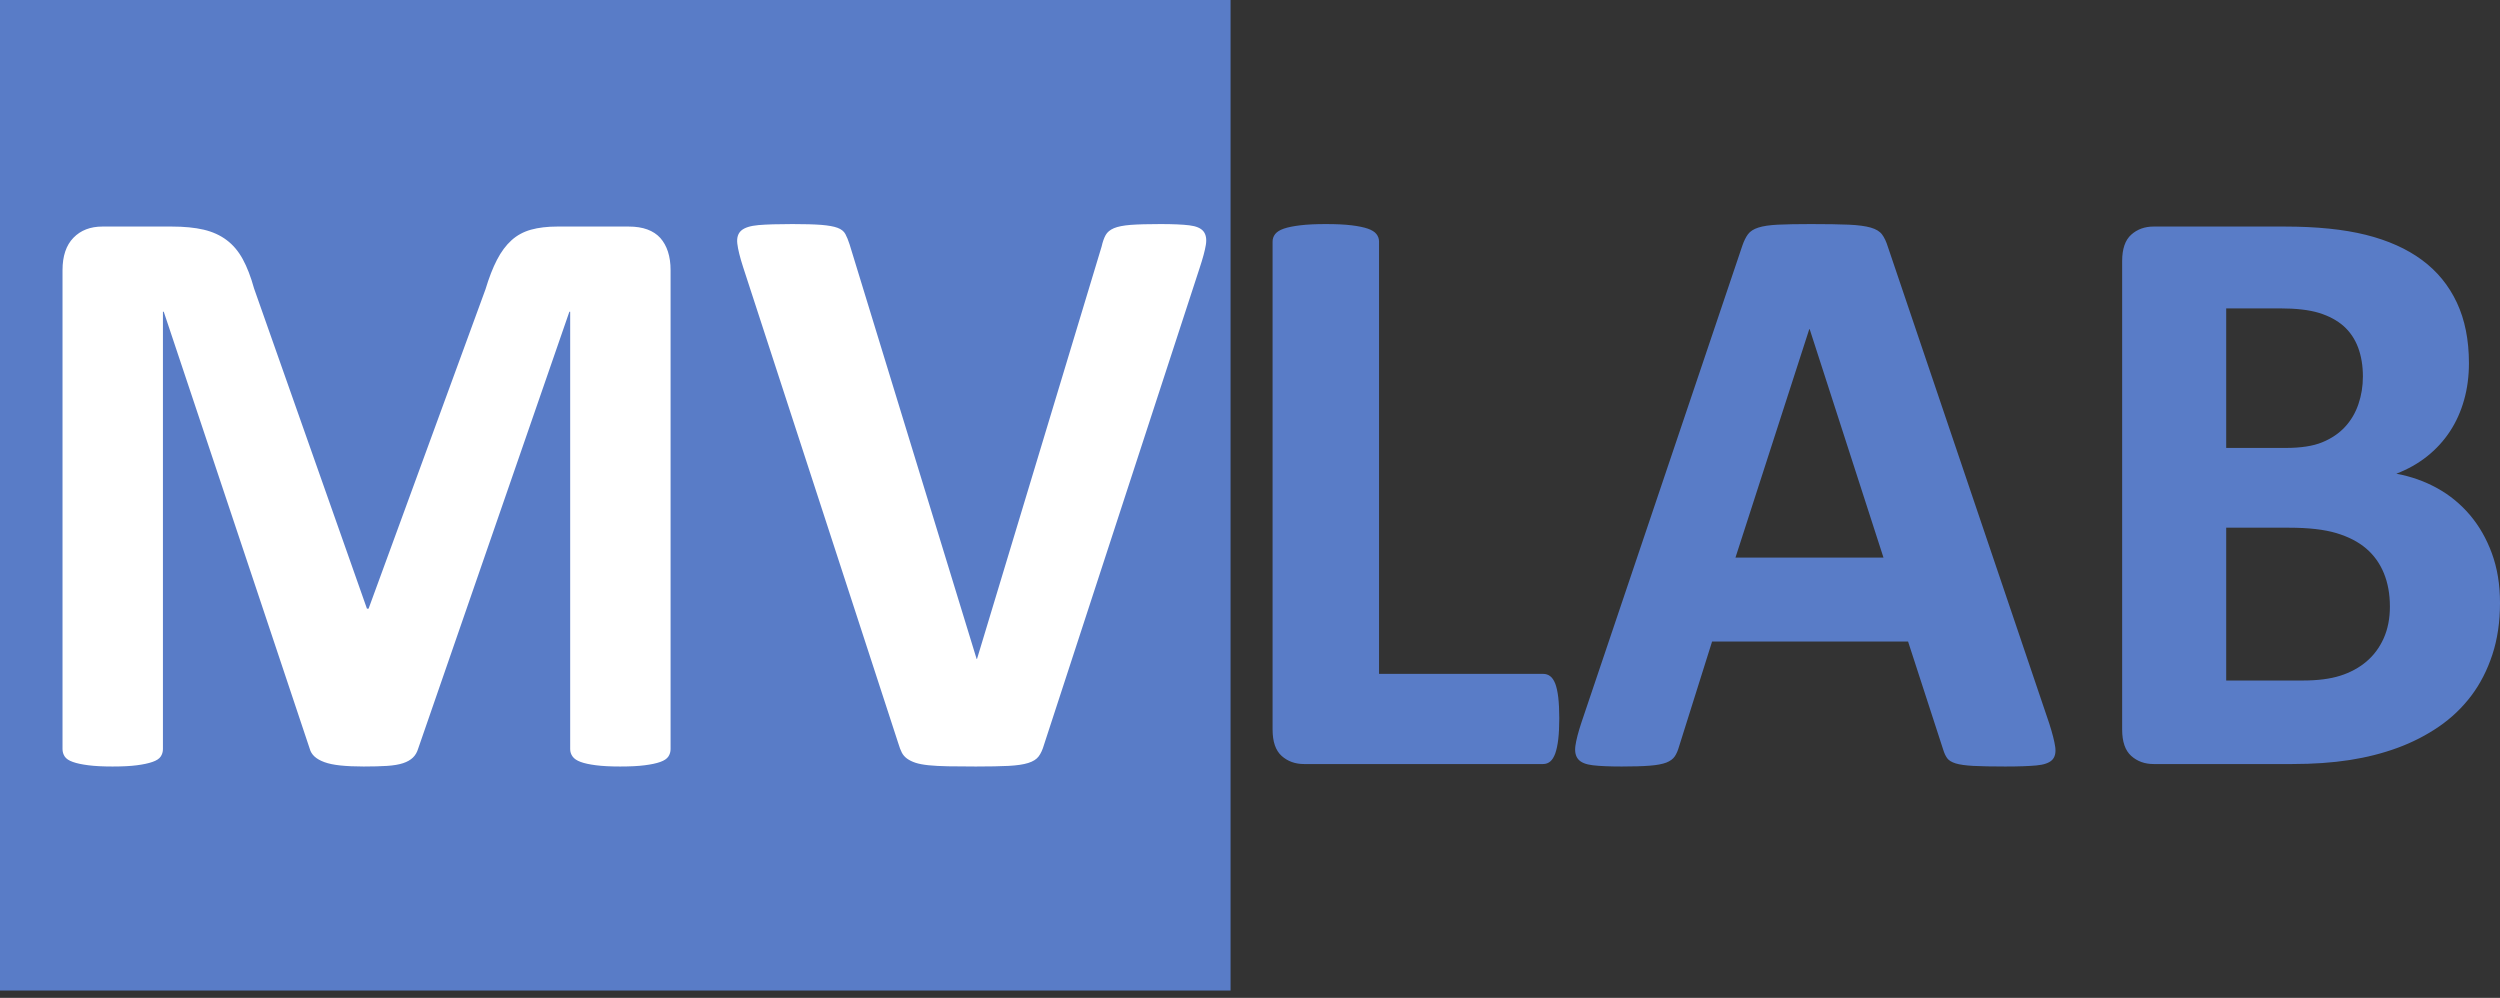<svg width="238" height="95" viewBox="0 0 238 95" fill="none" xmlns="http://www.w3.org/2000/svg">
<rect x="0" y="0" width="238" height="95" fill="#333333" stroke="none"/>
<rect x="3" y="12" width="113" height="65" fill="white"/>
<path d="M226.925 60.772C226.527 61.657 225.978 62.395 225.274 62.988C224.569 63.58 223.737 64.03 222.778 64.332C221.819 64.635 220.635 64.785 219.226 64.785H211.935V50.237H217.922C219.764 50.237 221.262 50.407 222.414 50.749C223.564 51.092 224.511 51.581 225.254 52.214C225.996 52.846 226.558 53.631 226.944 54.566C227.327 55.501 227.519 56.562 227.519 57.749C227.519 58.883 227.319 59.891 226.925 60.772ZM224.523 38.471C224.242 39.302 223.814 40.028 223.24 40.647C222.663 41.267 221.939 41.754 221.069 42.109C220.2 42.466 219.035 42.644 217.577 42.644H211.935V29.358H217.039C218.6 29.358 219.848 29.502 220.782 29.792C221.715 30.083 222.49 30.497 223.104 31.037C223.718 31.579 224.178 32.258 224.488 33.075C224.794 33.892 224.948 34.815 224.948 35.843C224.948 36.765 224.806 37.642 224.523 38.471ZM237.23 52.687C236.719 51.291 236.021 50.072 235.138 49.03C234.255 47.99 233.218 47.137 232.029 46.479C230.84 45.821 229.539 45.359 228.132 45.096C229.233 44.673 230.211 44.12 231.07 43.435C231.928 42.75 232.65 41.959 233.239 41.063C233.827 40.166 234.275 39.171 234.581 38.076C234.891 36.983 235.043 35.816 235.043 34.577C235.043 32.363 234.659 30.439 233.891 28.804C233.124 27.17 232.016 25.818 230.571 24.751C229.125 23.683 227.346 22.887 225.235 22.358C223.123 21.831 220.545 21.568 217.501 21.568H205.024C204.18 21.568 203.47 21.825 202.895 22.339C202.318 22.854 202.029 23.691 202.029 24.85V69.453C202.029 70.613 202.318 71.45 202.895 71.965C203.47 72.478 204.18 72.736 205.024 72.736H218.23C220.226 72.736 222.035 72.611 223.661 72.359C225.286 72.108 226.815 71.721 228.249 71.194C229.68 70.666 230.993 69.992 232.183 69.175C233.372 68.359 234.395 67.383 235.255 66.249C236.11 65.117 236.782 63.812 237.269 62.336C237.756 60.86 238 59.211 238 57.392C238 55.653 237.742 54.085 237.23 52.687ZM179.307 53.081H165.217L172.243 31.335H172.281L179.307 53.081ZM179.729 23.506C179.575 23.006 179.387 22.61 179.171 22.319C178.954 22.03 178.596 21.813 178.097 21.667C177.598 21.523 176.899 21.429 176.004 21.389C175.109 21.351 173.906 21.331 172.397 21.331C171.092 21.331 170.041 21.351 169.248 21.389C168.455 21.429 167.834 21.523 167.388 21.667C166.939 21.813 166.613 22.022 166.409 22.299C166.203 22.576 166.025 22.938 165.871 23.387L150.553 68.781C150.247 69.702 150.056 70.442 149.979 70.995C149.901 71.548 149.991 71.978 150.247 72.281C150.503 72.583 150.963 72.775 151.63 72.853C152.295 72.933 153.215 72.972 154.394 72.972C155.493 72.972 156.382 72.946 157.062 72.892C157.739 72.84 158.263 72.74 158.635 72.597C159.005 72.452 159.274 72.253 159.441 72.003C159.607 71.754 159.742 71.443 159.844 71.074L162.991 61.071H181.647L184.987 71.351C185.089 71.693 185.217 71.969 185.371 72.18C185.525 72.391 185.794 72.556 186.176 72.675C186.56 72.794 187.117 72.872 187.848 72.913C188.578 72.951 189.593 72.972 190.898 72.972C192.152 72.972 193.136 72.937 193.855 72.872C194.57 72.808 195.071 72.635 195.352 72.359C195.632 72.082 195.734 71.667 195.658 71.112C195.582 70.561 195.388 69.808 195.083 68.859L179.729 23.506ZM148.346 66.387C148.28 65.848 148.187 65.414 148.061 65.084C147.93 64.754 147.771 64.516 147.577 64.372C147.387 64.227 147.162 64.153 146.908 64.153H131.284V22.991C131.284 22.729 131.2 22.492 131.034 22.28C130.868 22.069 130.593 21.898 130.209 21.766C129.825 21.634 129.313 21.529 128.673 21.45C128.034 21.371 127.214 21.331 126.217 21.331C125.244 21.331 124.432 21.371 123.779 21.45C123.127 21.529 122.608 21.634 122.225 21.766C121.841 21.898 121.566 22.069 121.398 22.28C121.233 22.492 121.15 22.729 121.15 22.991V69.453C121.15 70.613 121.439 71.45 122.014 71.965C122.59 72.478 123.299 72.736 124.145 72.736H146.908C147.162 72.736 147.387 72.656 147.577 72.497C147.771 72.339 147.93 72.082 148.061 71.726C148.187 71.37 148.28 70.922 148.346 70.382C148.408 69.842 148.443 69.175 148.443 68.385C148.443 67.593 148.408 66.928 148.346 66.387ZM114.202 25.522C114.509 24.599 114.707 23.861 114.797 23.308C114.886 22.754 114.81 22.326 114.567 22.022C114.323 21.72 113.876 21.529 113.223 21.45C112.57 21.371 111.655 21.331 110.479 21.331C109.275 21.331 108.328 21.357 107.638 21.409C106.948 21.464 106.416 21.568 106.044 21.725C105.674 21.884 105.412 22.101 105.258 22.379C105.104 22.654 104.976 23.017 104.875 23.466L93.012 62.73H92.974L80.882 23.269C80.755 22.873 80.621 22.543 80.479 22.28C80.338 22.018 80.089 21.819 79.731 21.687C79.373 21.555 78.861 21.464 78.196 21.409C77.53 21.357 76.608 21.331 75.432 21.331C74.049 21.331 72.975 21.364 72.207 21.429C71.44 21.497 70.896 21.667 70.576 21.942C70.255 22.221 70.128 22.637 70.192 23.19C70.255 23.743 70.442 24.493 70.749 25.443L85.528 70.796C85.629 71.14 85.738 71.423 85.854 71.648C85.969 71.871 86.135 72.061 86.352 72.22C86.57 72.377 86.839 72.511 87.158 72.616C87.478 72.722 87.894 72.799 88.406 72.853C88.918 72.905 89.538 72.937 90.269 72.951C90.997 72.965 91.874 72.972 92.897 72.972C94.177 72.972 95.213 72.951 96.007 72.913C96.8 72.872 97.427 72.78 97.887 72.635C98.349 72.491 98.68 72.281 98.886 72.003C99.09 71.726 99.257 71.363 99.385 70.915L114.202 25.522ZM63.839 25.72C63.839 25.062 63.756 24.473 63.589 23.96C63.422 23.445 63.179 23.012 62.861 22.654C62.54 22.299 62.13 22.03 61.631 21.845C61.133 21.661 60.538 21.568 59.847 21.568H53.053C52.106 21.568 51.274 21.667 50.557 21.864C49.84 22.063 49.22 22.399 48.696 22.873C48.171 23.348 47.71 23.967 47.314 24.731C46.916 25.497 46.553 26.432 46.22 27.539L35.088 57.946H34.934L24.186 27.46C23.88 26.353 23.52 25.423 23.111 24.672C22.701 23.92 22.19 23.316 21.575 22.854C20.962 22.392 20.232 22.063 19.388 21.864C18.543 21.667 17.532 21.568 16.355 21.568H9.753C8.601 21.568 7.68 21.924 6.989 22.637C6.298 23.348 5.952 24.376 5.952 25.72V71.311C5.952 71.574 6.023 71.813 6.163 72.023C6.304 72.234 6.56 72.405 6.932 72.536C7.302 72.67 7.795 72.775 8.409 72.853C9.024 72.933 9.791 72.972 10.712 72.972C11.658 72.972 12.433 72.933 13.035 72.853C13.636 72.775 14.129 72.67 14.513 72.536C14.896 72.405 15.159 72.234 15.299 72.023C15.44 71.813 15.511 71.574 15.511 71.311V29.674H15.588L29.483 71.271C29.56 71.562 29.714 71.813 29.944 72.023C30.174 72.234 30.488 72.412 30.885 72.556C31.281 72.702 31.787 72.808 32.401 72.872C33.015 72.937 33.757 72.972 34.627 72.972C35.496 72.972 36.24 72.951 36.853 72.913C37.468 72.872 37.973 72.787 38.37 72.656C38.766 72.525 39.08 72.345 39.31 72.122C39.541 71.899 39.706 71.615 39.809 71.271L54.205 29.674H54.281V71.311C54.281 71.574 54.358 71.813 54.512 72.023C54.664 72.234 54.92 72.405 55.279 72.536C55.637 72.67 56.123 72.775 56.738 72.853C57.352 72.933 58.12 72.972 59.04 72.972C59.987 72.972 60.769 72.933 61.382 72.853C61.996 72.775 62.489 72.67 62.861 72.536C63.231 72.405 63.487 72.234 63.628 72.023C63.768 71.813 63.839 71.574 63.839 71.311V25.72ZM117.15 94.302H0V4.04151e-05H117.15V94.302Z" fill="#597CC7"/>
</svg>
